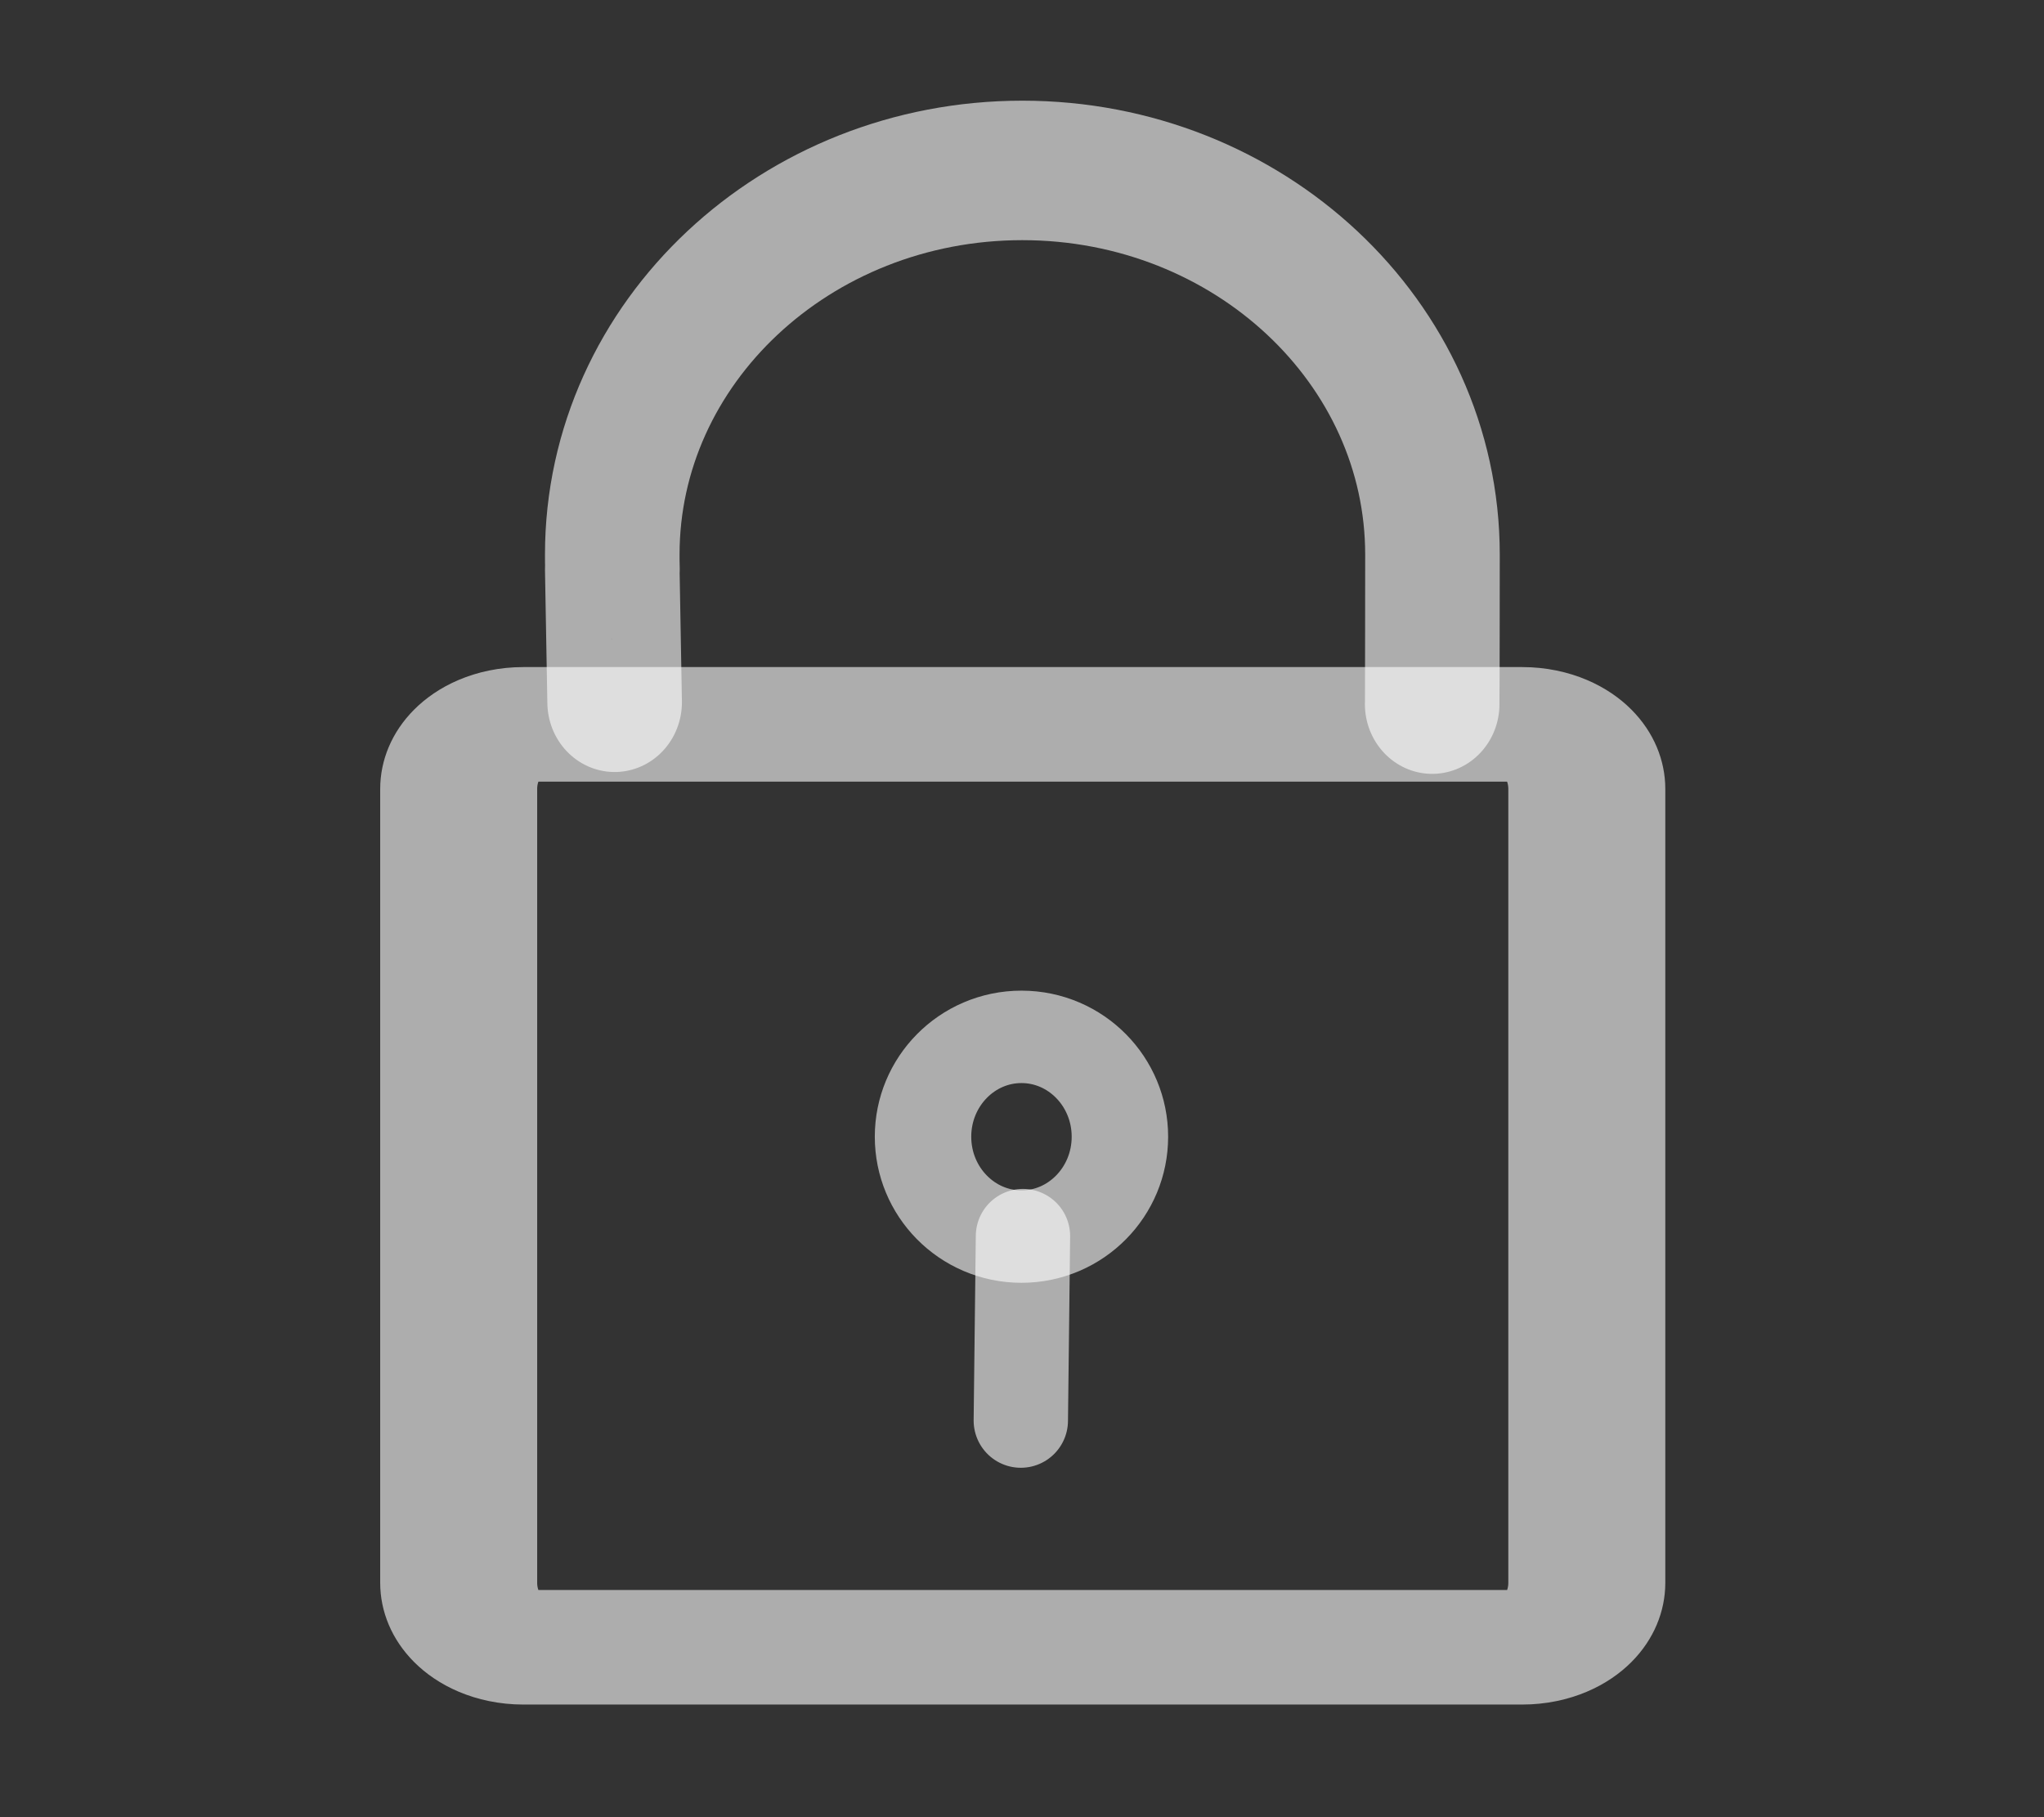<svg width="100%" height="100%" viewBox="0 0 18 16" version="1.1" xmlns="http://www.w3.org/2000/svg" xmlns:xlink="http://www.w3.org/1999/xlink" xml:space="preserve" style="fill-rule:evenodd;clip-rule:evenodd;stroke-linecap:round;stroke-linejoin:round;stroke-miterlimit:1;"><rect x="0" y="0" width="18" height="16" fill="#333333" stroke="none"/><g id="cert-light" transform="matrix(0.903,0,0,0.903,0.877,0.602)"><g transform="matrix(1.472,0,0,1.074,-1.993,-0.603)"><path d="M11.207,7.104L11.207,14.31C11.207,14.634 11.016,14.896 10.779,14.896L4.161,14.896C3.925,14.896 3.733,14.634 3.733,14.31L3.733,7.104C3.733,6.78 3.925,6.517 4.161,6.517L10.779,6.517C11.016,6.517 11.207,6.78 11.207,7.104Z" style="fill:none;stroke:white;stroke-opacity:0.6;stroke-width:1.04px;"/></g><g transform="matrix(0.965,0,0,1,0.25,1.729)"><path d="M4.946,4.452L4.922,3.152L4.924,3.152C4.922,3.106 4.922,3.059 4.922,3.012C4.922,0.944 6.779,-0.734 9.066,-0.734C11.354,-0.734 13.211,0.944 13.211,3.012C13.211,3.059 13.21,4.423 13.208,4.47" style="fill:none;stroke:white;stroke-opacity:0.6;stroke-width:1.36px;"/></g><g transform="matrix(1.147,0,0,1.099,-1.468,-0.141)"><ellipse cx="9.118" cy="9.607" rx="0.837" ry="0.886" style="fill:none;stroke:white;stroke-opacity:0.6;stroke-width:0.82px;"/></g><g transform="matrix(1,0,0,1,0.01,1)"><path d="M8.995,10.386L8.974,12.185" style="fill:none;stroke:white;stroke-opacity:0.6;stroke-width:0.92px;"/></g></g></svg>